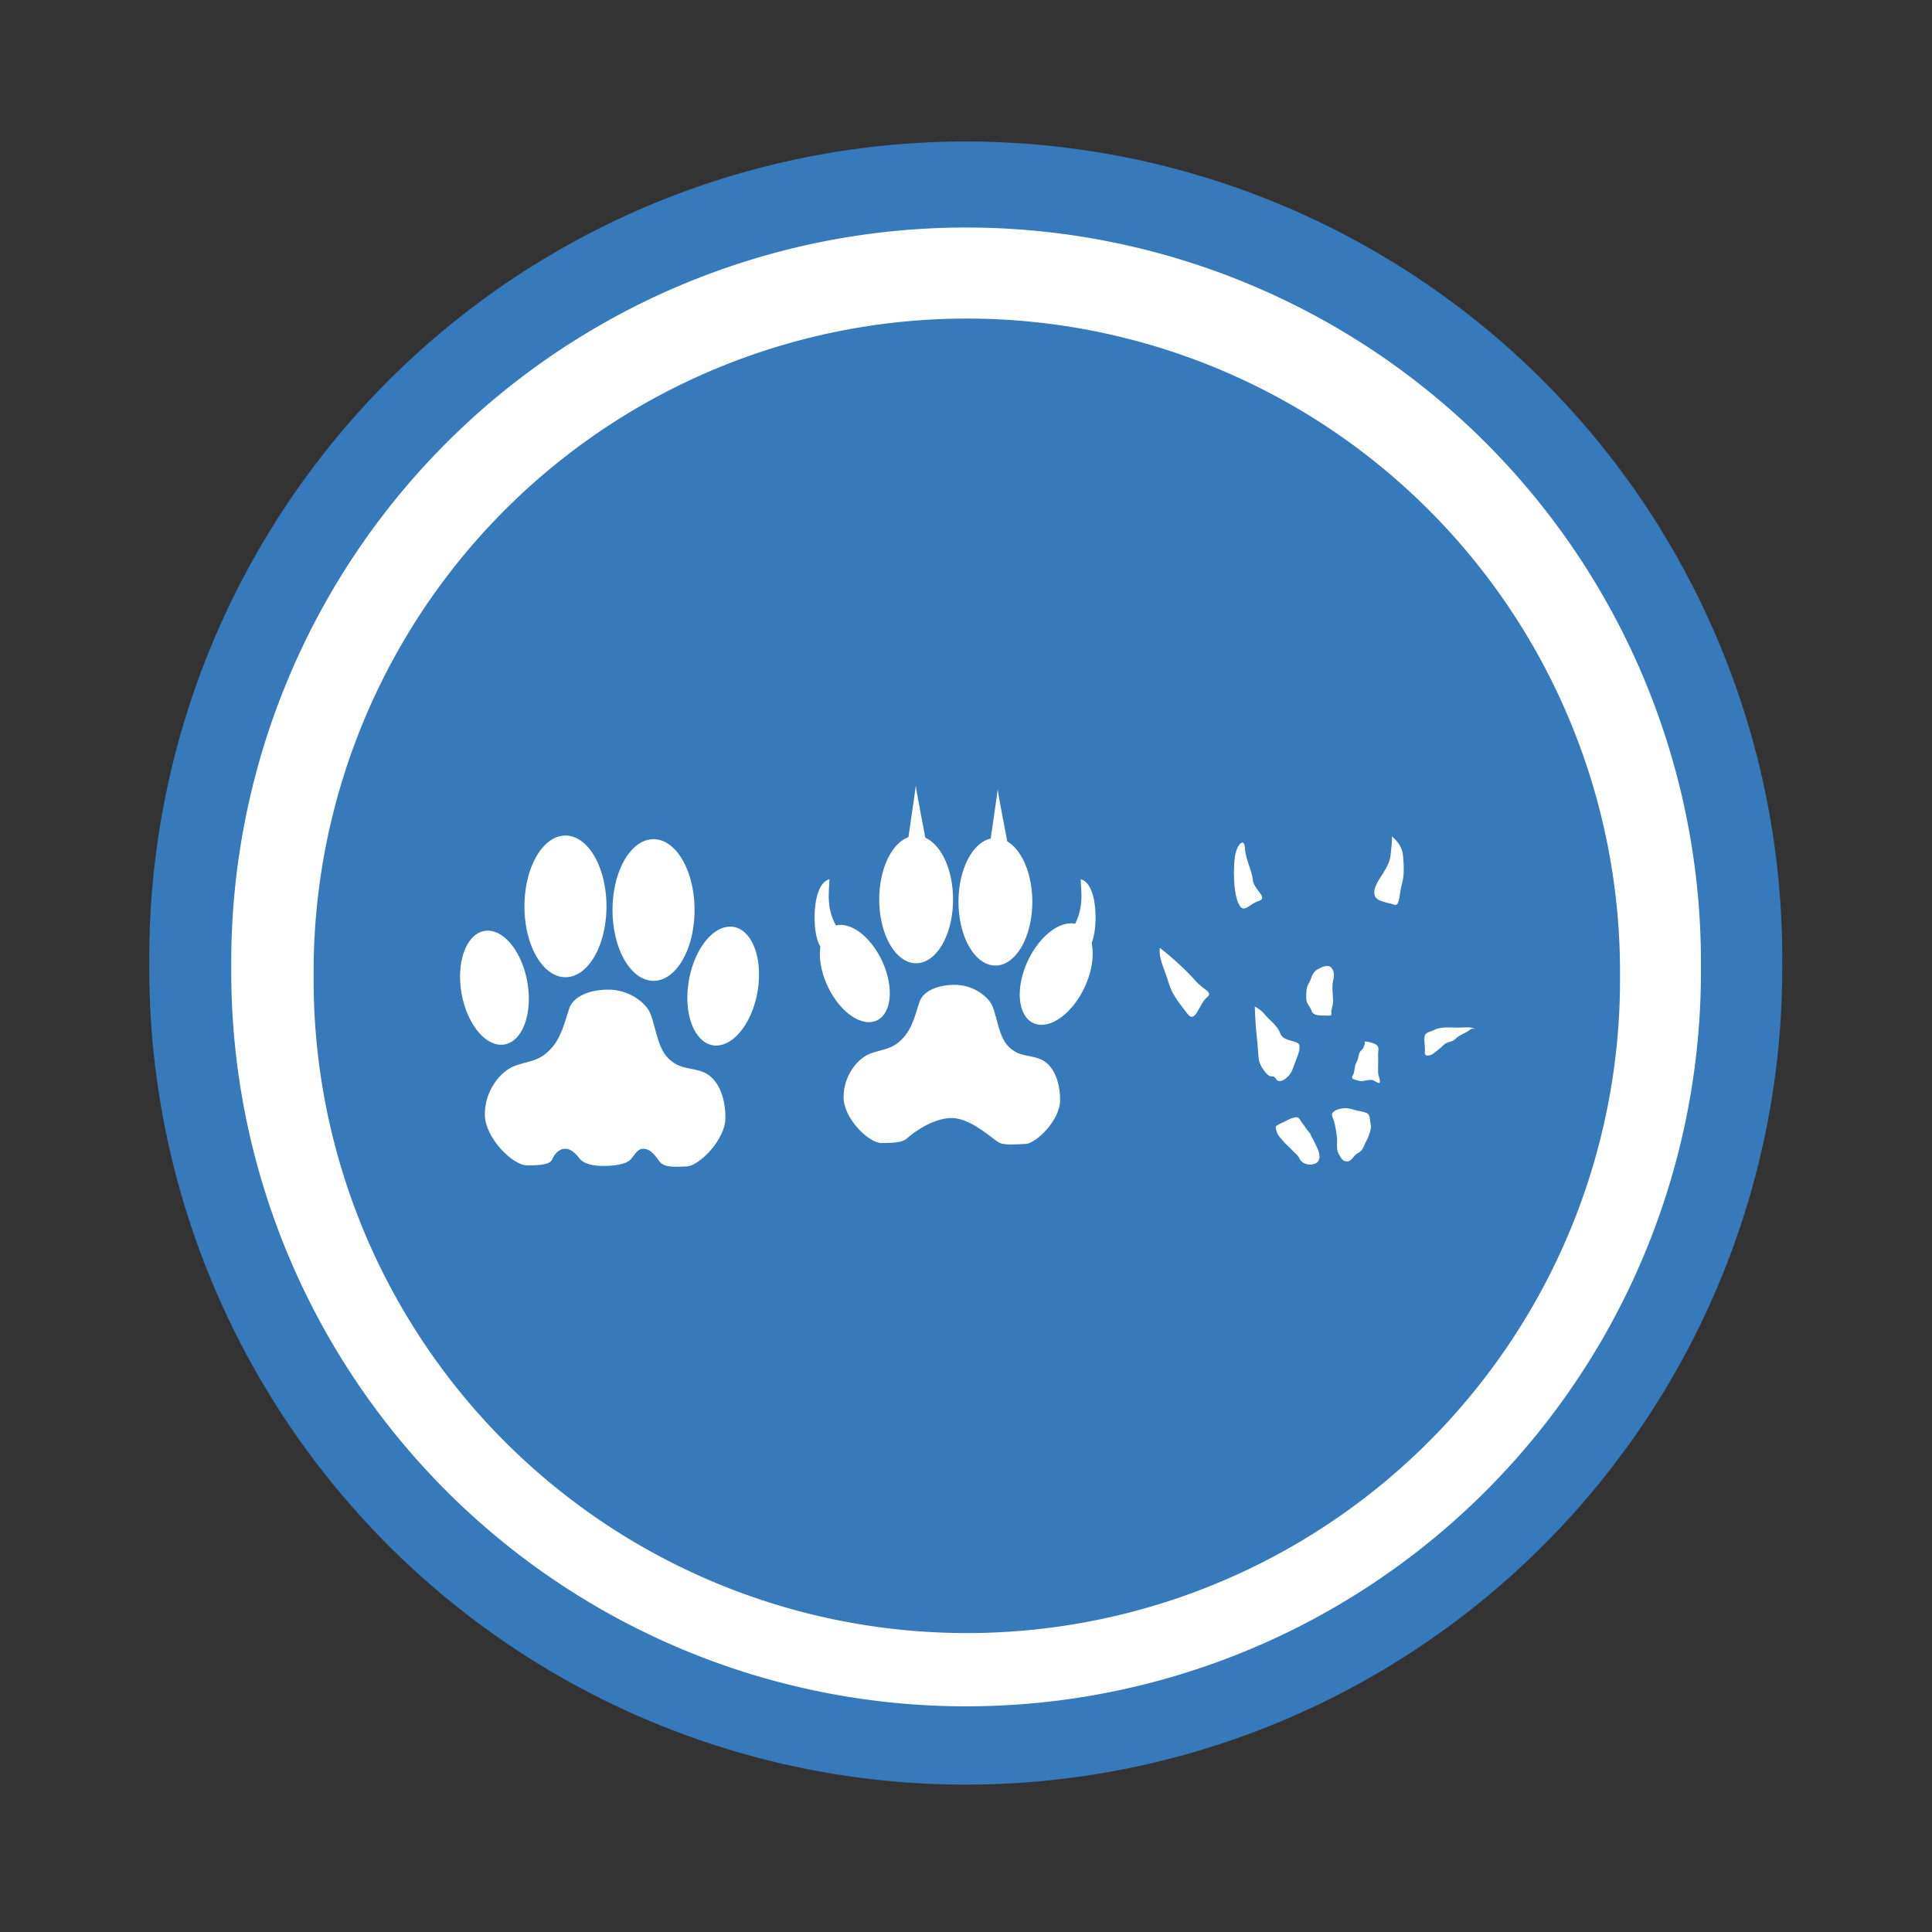 <svg:svg xmlns:dc="http://purl.org/dc/elements/1.1/" xmlns:ns2="http://creativecommons.org/ns#" xmlns:rdf="http://www.w3.org/1999/02/22-rdf-syntax-ns#" xmlns:svg="http://www.w3.org/2000/svg" height="614.41" id="svg2" version="1.1" viewBox="-51.253 -51.148 614.41 614.41" width="614.41">
 <svg:rect x="-51.253" y="-51.148" width="614.41" height="614.41" fill="#333333" stroke="none"/>
 <svg:g id="layer1" transform="translate(1196.5 6491.7)">
  <svg:path d="m25417-6627.6a25966 25966 0 1 1 -51931 0 25966 25966 0 1 1 51931 0z" fill="#367abb" id="path3064" transform="matrix(.01 0 0 .01 -935.14 -6170.3)" />
  <svg:path d="m25417-6627.6a25966 25966 0 1 1 -51931 0 25966 25966 0 1 1 51931 0z" fill="#fff" id="path3868" transform="matrix(.009 0 0 .009 -935.58 -6175.7)" />
  <svg:path d="m25417-6627.6a25966 25966 0 1 1 -51931 0 25966 25966 0 1 1 51931 0z" fill="#367abb" id="path3870" transform="matrix(.008 0 0 .008 -935.9 -6179.5)" />
  <svg:g fill="#fff" fill-rule="evenodd" id="g3834" transform="matrix(.741 0 0 .741 -236.6 -1613.2)">
   <svg:g id="g3001" transform="matrix(.009 0 0 .009 -1015 -6315.6)">
    <svg:g id="Default" transform="translate(-4115.3 -5381.9)">
     <svg:desc id="desc3128">Master slide</svg:desc>
    </svg:g>
    <svg:path d="m10880 10820a1760 3040 0 1 1 -3520 0 1760 3040 0 1 1 3520 0z" fill-rule="nonzero" id="path3225" transform="translate(-4275.3 -5381.9)" />
    <svg:path d="m10880 10820a1760 3040 0 1 1 -3520 0 1760 3040 0 1 1 3520 0z" fill-rule="nonzero" id="path3995" transform="translate(-495.3 -5271.9)" />
    <svg:path d="m10880 10820a1760 3040 0 1 1 -3520 0 1760 3040 0 1 1 3520 0z" fill-rule="nonzero" id="path3997" transform="matrix(.736 -.345 .345 .736 -8523.9 4151.1)" />
    <svg:path d="m10880 10820a1760 3040 0 1 1 -3520 0 1760 3040 0 1 1 3520 0z" fill-rule="nonzero" id="path3999" transform="matrix(-.768 -.36 -.36 .768 22424 3968.3)" />
    <svg:path d="m6684.7 9508.1c-743.85 0-1494.5 251.73-1684.8 825.53s-340.68 1275.9-827.19 1762.4c-486.51 486.51-821.05 453.11-1463.7 670.55s-1324.3 1063.4-1324.3 2091.5 1200.2 2192.7 1806.8 2192.7c606.58 0 1023.3-33.413 1220-222.68 196.71-189.26 1188.5-970 2123.2-970s1984.6 1030.3 2262.5 1170.8c277.83 140.47 768.71 83.54 1264.8 65.862 496.11-17.678 1647.7-1127 1647.7-2086.6 0-959.63-354.46-1702-917.16-1945.3s-1022.5-93.345-1545.8-616.7c-523.36-523.36-558.82-1678.9-867.88-2112.1-309.06-433.26-950.29-825.82-1694.1-825.82z" fill-rule="nonzero" id="path4007" />
    <svg:path d="m4458.4 2600s388.91-2669.3 371.23-2598.6c-17.7 70.691 512.6 2793.1 512.6 2793.1z" fill-rule="nonzero" id="path4153" />
    <svg:path d="m8365.1 2776.8s388.91-2669.3 371.23-2598.6c-17.678 70.711 512.65 2793.1 512.65 2793.1z" fill-rule="nonzero" id="path4155" />
    <svg:path d="m1117.3 6842.6c-592.49-941.92-423.43-1736.1-406.59-2368.8-948.74 219.19-853.35 3167-265.17 3341.1z" fill-rule="nonzero" id="path4157" />
    <svg:path d="m12286 6842.6c592.49-941.92 423.43-1736.1 406.59-2368.8 948.74 219.19 853.35 3167 265.16 3341.1z" fill-rule="nonzero" id="path4159" />
   </svg:g>
   <svg:g id="g3026" transform="matrix(.01 0 0 .01 -1167.2 -6294.1)">
    <svg:g id="Default-2" transform="translate(-4429.6 -8277.8)">
     <svg:desc id="desc3128-3">Master slide</svg:desc>
    </svg:g>
    <svg:path d="m10880 10820a1760 3040 0 1 1 -3520 0 1760 3040 0 1 1 3520 0z" fill-rule="nonzero" id="path3225-9" transform="translate(-4589.6 -7780)" />
    <svg:path d="m10880 10820a1760 3040 0 1 1 -3520 0 1760 3040 0 1 1 3520 0z" fill-rule="nonzero" id="path3995-5" transform="translate(-809.6 -7624.7)" />
    <svg:path d="m10880 10820a1760 3040 0 1 1 -3520 0 1760 3040 0 1 1 3520 0z" fill-rule="nonzero" id="path3997-3" transform="matrix(.801 -.143 .143 .801 -7369.9 -832.22)" />
    <svg:path d="m10880 10820a1760 3040 0 1 1 -3520 0 1760 3040 0 1 1 3520 0z" fill-rule="nonzero" id="path3999-4" transform="matrix(-.835 -.149 -.149 .835 20527 -1215)" />
    <svg:path d="m6370.4 6612.2c-743.85 0-1494.5 251.73-1684.8 825.53s-340.68 1275.9-827.19 1762.4-821.04 453.09-1463.7 670.53c-642.65 217.44-1324.3 1063.4-1324.3 2091.5s1211.6 2192.7 1806.8 2192.7c595.24 0 991.82-30.958 1092.2-272 100.34-241.04 300.92-441.62 548.34-441.62s448 200.58 617.64 420.92 562.22 317.83 1021.8 317.83 986.65-59.119 1193.6-305.84c207-246.72 282.02-432.91 526.91-432.91 244.9 0 448 200.58 665.49 516.38s708.39 258.86 1204.5 241.18c496.11-17.677 1647.7-1127 1647.7-2086.6 0-959.63-354.46-1702-917.16-1945.3-562.69-243.3-1022.5-93.332-1545.8-616.69-523.36-523.36-558.81-1678.9-867.88-2112.2-309.06-433.26-950.3-825.81-1694.2-825.81z" fill-rule="nonzero" id="path4007-6" />
   </svg:g>
   <svg:g id="g3051" transform="matrix(.011 0 0 .011 -866.89 -6293.8)">
    <svg:g id="Default-6" transform="translate(-15380 4071.8)">
     <svg:desc id="desc3128-0">Master slide</svg:desc>
    </svg:g>
    <svg:path d="m6155 5198.5c-233.44 134.62-222.34 361.17-333.87 536.05-111.52 174.88-105.6 415.56-100.69 605.58 4.908 190.02 136.4 274.89 214.22 485.47 77.815 210.59 416.92 158.72 569.74 170.07 152.82 11.347 219.56 10.155 195-102.19-24.56-112.35 69.616-258.61 67.447-464.25s-52.712-551.9-3.771-768.6 64.593-372.99-53.365-517.58-321.27-79.168-554.71 55.456z" id="path4566" />
    <svg:path d="m3711.2 6642.6s27.566 741.27 68.934 1078.9c41.368 337.67 54.43 631.52 79.046 914.27s210.88 524.92 352.75 664.43c141.87 139.52 218.96-17.562 338.16 181.48s524.59-52.142 645.91-414.45 388.75-864.07 195.8-993.11c-192.96-129.04-580.62-84.765-693.77-397.92-113.14-313.16-448.68-529.22-596.04-721.96s-390.79-311.68-390.79-311.68z" id="path4568" />
    <svg:path d="m4555.5 11492c51.943 194.52 185.5 301.03 286.69 426.18 101.19 125.14 185.82 172.98 290.51 291.88s267.51 228.79 315.08 351.59 246.46 308.1 566.24 227.66c319.79-80.439 218.25-435.09 157.06-578.26-61.181-143.17-175.6-377.99-239.14-479.73-63.537-101.74-23.104-106.92-102.32-184.59-79.218-77.676-201.98-285.28-287.26-386.89-85.281-101.62-25.55-82.934-129.7-170.06-104.16-87.123-405.35 75.464-537.58 142.6-132.23 67.137-206.76 83.079-275.48 140.09-68.728 57.007-96.039 25.021-44.096 219.54z" id="path4570" />
    <svg:path d="m7000.3 12419c-88.192-154.94-84.308-273.33-77.822-504.06s-73.069-665.29-138.89-849.81c-65.818-184.52-93.194-217.55-4.804-308.89 88.39-91.337 252.35-126.38 403.83-145.97 151.48-19.591 334.54 45.464 482.19 82.666s266.53 42.015 412.51 104.92c145.98 62.899 118.05 283.07 156.26 436.23 38.202 153.16-30.449 323.1-80.762 465.76s-138.43 265.91-186.57 395.83c-48.142 129.92-122.03 214.2-256.77 283.36-134.74 69.15-228.73 317.36-398.62 310.01-169.9-7.346-222.35-115.09-310.54-270.04z" id="path4572" />
    <svg:path d="m7999.4 8022.4c23.467 42.214-26.624 250.44-140.94 342.98-114.32 92.542-80.776 299.56-175.6 447.18-94.823 147.62-56.476 370.15-151.73 523.19-95.257 153.04 105.66 157.54 252.88 206.41 147.22 48.877 400.22-75.19 529.83-24.214 129.6 50.977 274.31 174.67 280.37 62.722 6.062-111.94-72.765-239.97-73.248-408.5s11.523-422.12 2.358-596.52c-9.165-174.41 61.374-330.66-53.616-428.33-114.99-97.672-493.77-167.14-470.3-124.92z" id="path4574" />
    <svg:path d="m10755 7537.1c236.71-113.98 643.42-69.556 905.13-70.774 261.71-1.218 462.91-46.809 660.44 56.051-77.083-6.634-131.08-50.161-242.2 49.178s-396.05 184.79-527.43 325.85-339.99 111.59-466.15 241.34c-126.16 129.76-273.85 232.03-392.52 329.31-118.66 97.281-366.92 162.05-346.28-51.484 20.639-213.54-31.026-366.24-14.196-571.38s186.49-194.12 423.2-308.1z" id="path4576" />
    <svg:path d="m9454 1852.9c97.615-313.22 72.227-741.72 43.551-1079.4-28.676-337.66-204.99-578.56-443.76-773.49 33.743 127.39-21.824 473.67-41.599 721.09s-151.9 500.21-304.22 739.62c-152.32 239.4-374.67 532.73-326.24 816.99 48.43 284.27 566.2 311.51 779.29 395.43 213.09 83.917 195.36-507.03 292.98-820.25z" id="path4578" />
    <svg:path d="m3077.7 2626.6c-207.4-432.1-209.9-1413.8-133.4-1873.8 76.533-460.02 386.48-747.71 386.7-225.8 43.366 409.87 270.82 814.37 305.31 1181.2 34.491 366.85 621.05 699.06 229.15 817.75s-580.36 532.83-787.8 100.66z" id="path4580" />
    <svg:path d="m347.54 5707.4c136.92 479.76 433 820.28 741.06 1224.2s453.82-394.05 739.93-629.1-100.93-285.45-414.88-647.02c-313.9-361.6-898.39-912.3-1405.2-1300-58.397 415.5 202.22 872.1 339.14 1351.9z" id="path4582" />
   </svg:g>
  </svg:g>
 </svg:g>
</svg:svg>